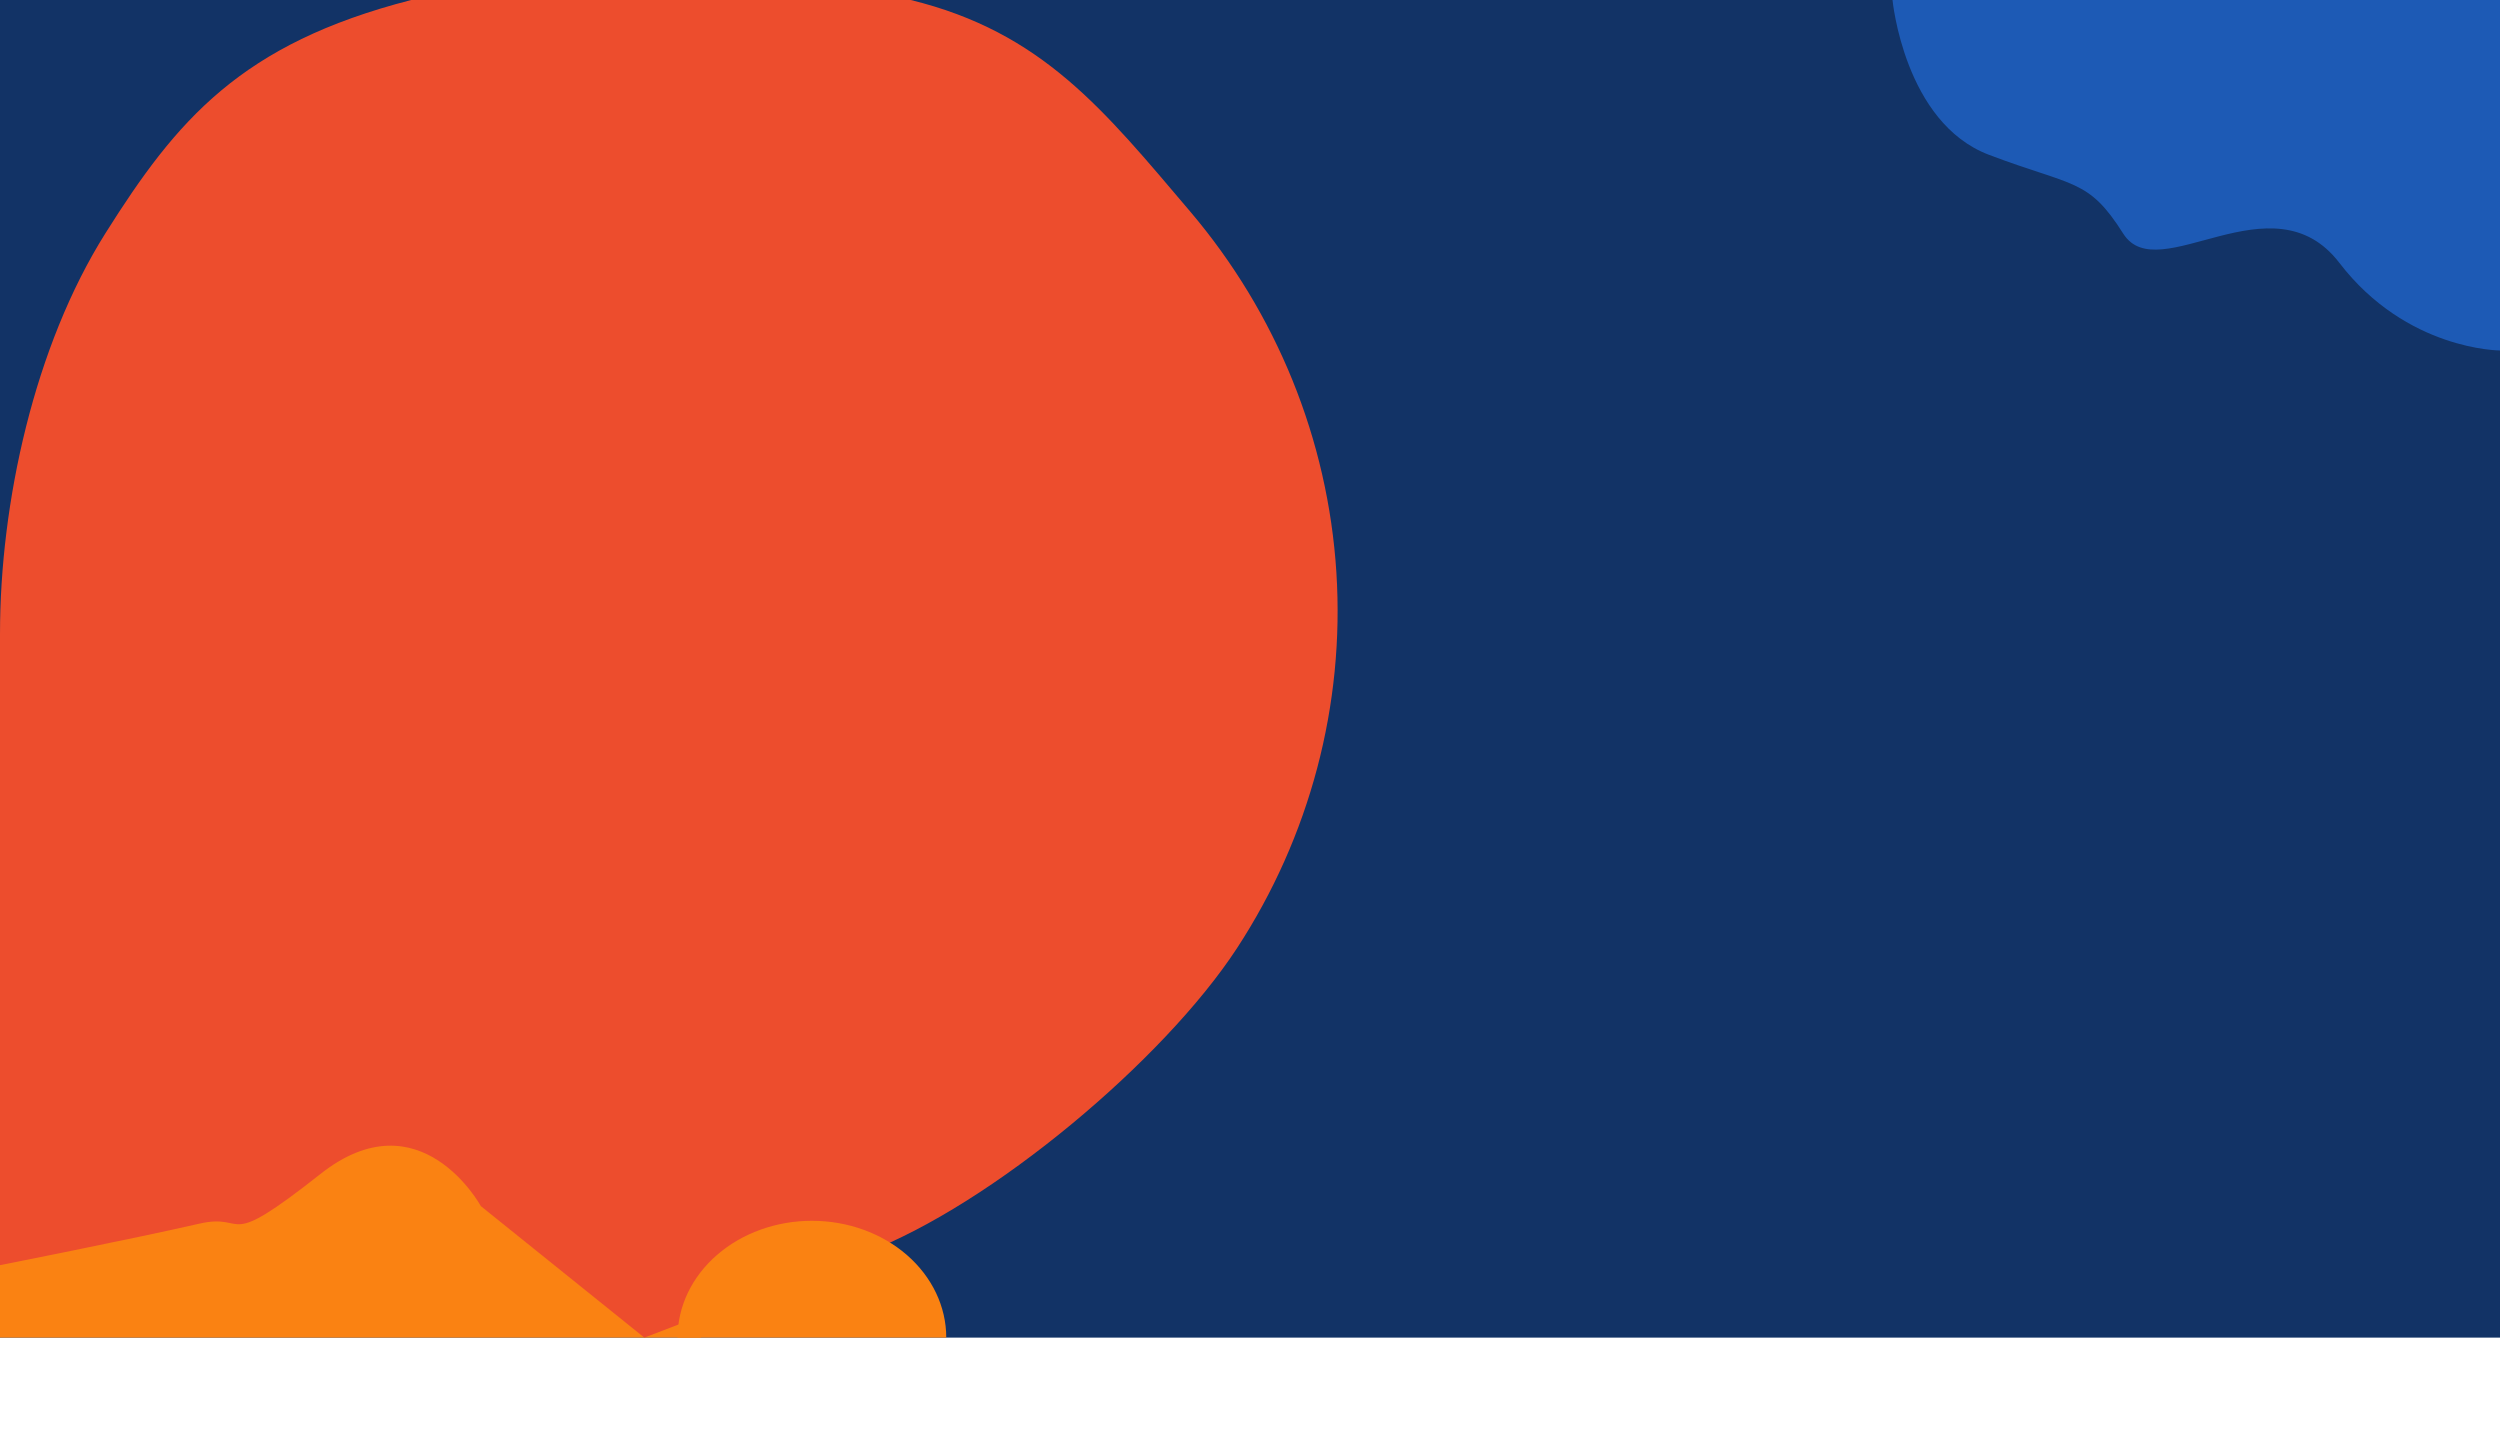<svg width="428" height="249" viewBox="0 0 428 249" fill="none" xmlns="http://www.w3.org/2000/svg">
<rect width="428" height="229" fill="#123366"/>
<path d="M0 167H120V229H0V167Z" fill="#FA8212"/>
<path d="M0 216.594C1.87356e-05 197.586 8.03149e-06 132.057 8.03149e-06 108.547C-1.5523e-05 86.037 5.881 59.264 18.06 39.918C30.238 20.572 41.192 7.503 70.403 3.81636e-06C93.725 9.13009e-06 132.594 0 155.915 0C178.423 5.517 188.892 18.704 203.731 36.177C218.569 53.65 227.346 75.296 228.788 97.982C230.231 120.667 224.266 143.214 211.756 162.356C199.246 181.498 169.776 206.282 148.141 214.494L110.309 229L82.323 206.49C82.323 206.49 71.958 187.482 54.856 200.988C37.753 214.494 42.684 207.532 34.126 209.492C22.375 212.182 0 216.594 0 216.594Z" fill="#ED4D2D"/>
<path d="M162 229C162 223.696 159.577 218.609 155.263 214.858C150.95 211.107 145.1 209 139 209C132.9 209 127.05 211.107 122.737 214.858C118.423 218.609 116 223.696 116 229L139 229H162Z" fill="#FA8212"/>
<path d="M324 -4.24874e-06H428V60C428 60 412 60 400.5 45C389 30 369.5 49.5 363.5 40C357.5 30.5 355 32 340.5 26.5C326 21 324 -4.24874e-06 324 -4.24874e-06Z" fill="#1D5AB5"/>
</svg>
